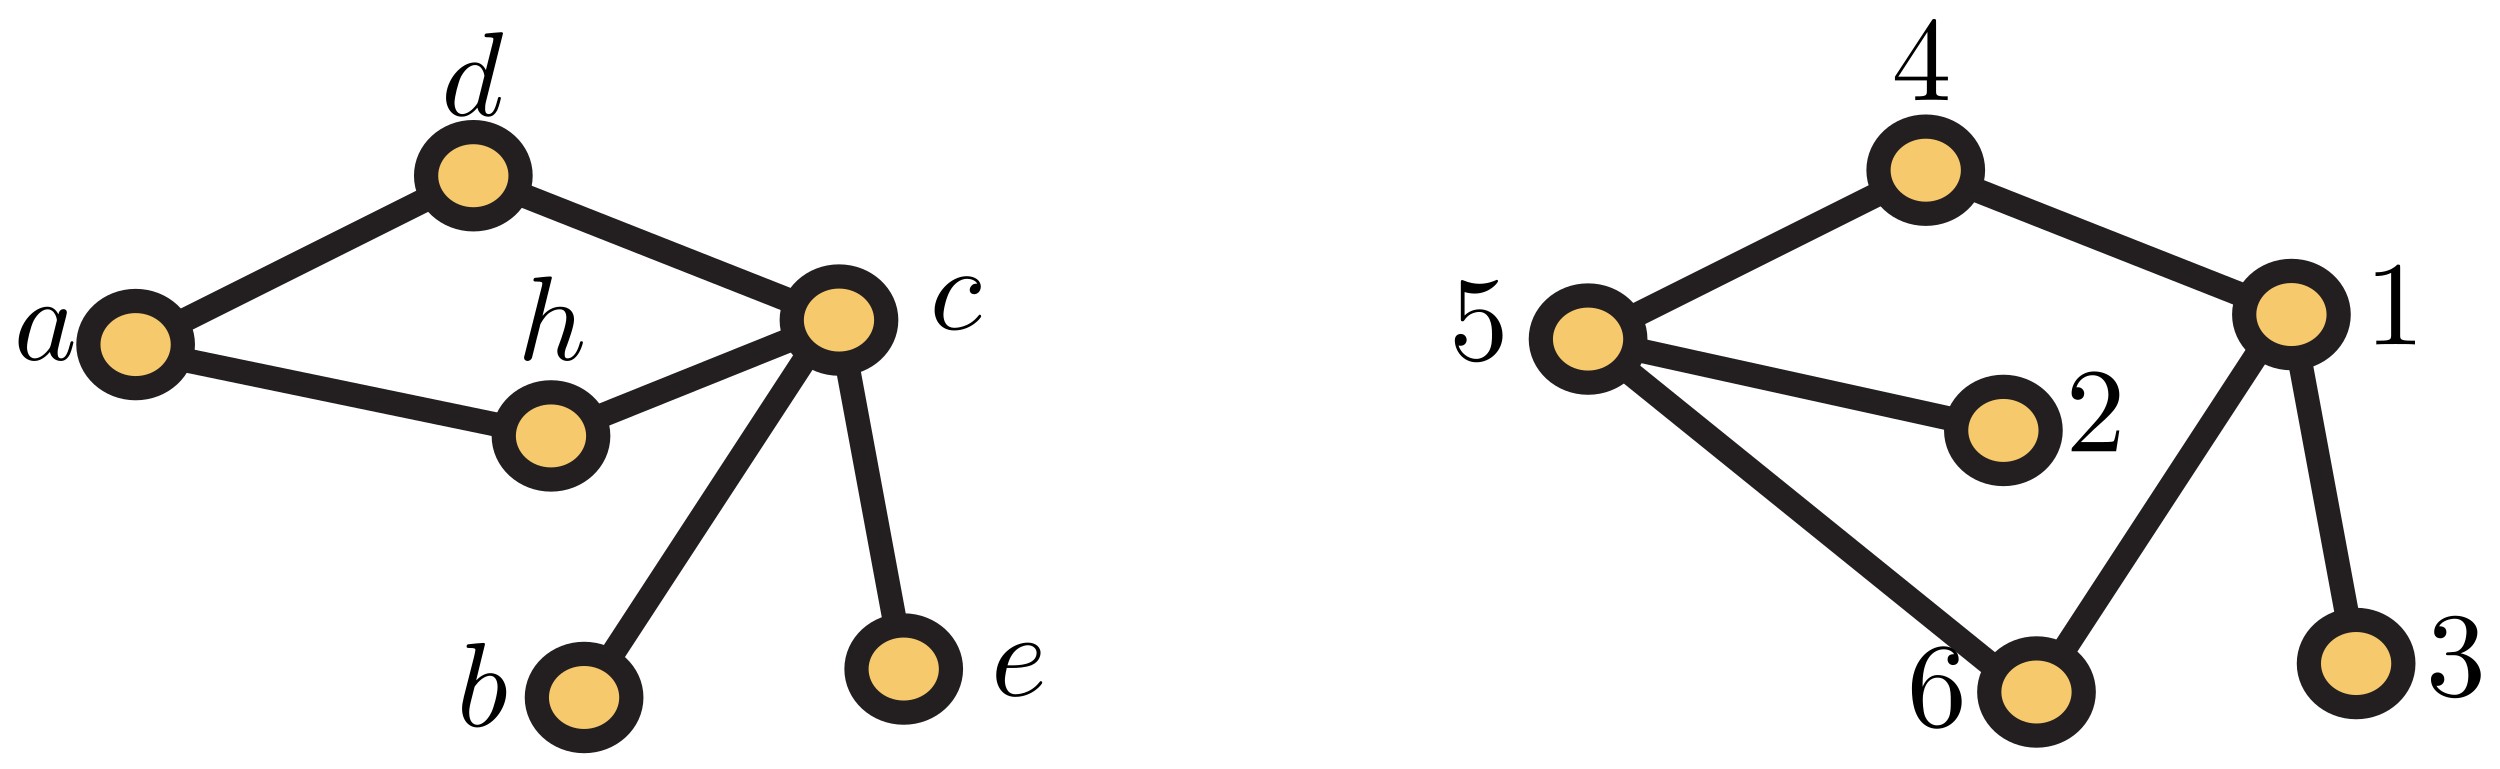 <?xml version="1.0" encoding="UTF-8"?>
<svg xmlns="http://www.w3.org/2000/svg" xmlns:xlink="http://www.w3.org/1999/xlink" width="208pt" height="64pt" viewBox="0 0 208 64" version="1.1">
<defs>
<g>
<symbol overflow="visible" id="glyph0-0">
<path style="stroke:none;" d=""/>
</symbol>
<symbol overflow="visible" id="glyph0-1">
<path style="stroke:none;" d="M 3.719 -3.766 C 3.531 -4.141 3.25 -4.406 2.797 -4.406 C 1.641 -4.406 0.406 -2.938 0.406 -1.484 C 0.406 -0.547 0.953 0.109 1.719 0.109 C 1.922 0.109 2.422 0.062 3.016 -0.641 C 3.094 -0.219 3.453 0.109 3.922 0.109 C 4.281 0.109 4.5 -0.125 4.672 -0.438 C 4.828 -0.797 4.969 -1.406 4.969 -1.422 C 4.969 -1.531 4.875 -1.531 4.844 -1.531 C 4.75 -1.531 4.734 -1.484 4.703 -1.344 C 4.531 -0.703 4.359 -0.109 3.953 -0.109 C 3.672 -0.109 3.656 -0.375 3.656 -0.562 C 3.656 -0.781 3.672 -0.875 3.781 -1.312 C 3.891 -1.719 3.906 -1.828 4 -2.203 L 4.359 -3.594 C 4.422 -3.875 4.422 -3.891 4.422 -3.938 C 4.422 -4.109 4.312 -4.203 4.141 -4.203 C 3.891 -4.203 3.75 -3.984 3.719 -3.766 Z M 3.078 -1.188 C 3.016 -1 3.016 -0.984 2.875 -0.812 C 2.438 -0.266 2.031 -0.109 1.75 -0.109 C 1.25 -0.109 1.109 -0.656 1.109 -1.047 C 1.109 -1.547 1.422 -2.766 1.656 -3.234 C 1.969 -3.812 2.406 -4.188 2.812 -4.188 C 3.453 -4.188 3.594 -3.375 3.594 -3.312 C 3.594 -3.25 3.578 -3.188 3.562 -3.141 Z M 3.078 -1.188 "/>
</symbol>
<symbol overflow="visible" id="glyph0-2">
<path style="stroke:none;" d="M 2.375 -6.812 C 2.375 -6.812 2.375 -6.922 2.25 -6.922 C 2.031 -6.922 1.297 -6.844 1.031 -6.812 C 0.953 -6.812 0.844 -6.797 0.844 -6.625 C 0.844 -6.5 0.938 -6.5 1.094 -6.5 C 1.562 -6.5 1.578 -6.438 1.578 -6.328 C 1.578 -6.266 1.5 -5.922 1.453 -5.719 L 0.625 -2.469 C 0.516 -1.969 0.469 -1.797 0.469 -1.453 C 0.469 -0.516 1 0.109 1.734 0.109 C 2.906 0.109 4.141 -1.375 4.141 -2.812 C 4.141 -3.719 3.609 -4.406 2.812 -4.406 C 2.359 -4.406 1.938 -4.109 1.641 -3.812 Z M 1.453 -3.047 C 1.5 -3.266 1.5 -3.281 1.594 -3.391 C 2.078 -4.031 2.531 -4.188 2.797 -4.188 C 3.156 -4.188 3.422 -3.891 3.422 -3.25 C 3.422 -2.656 3.094 -1.516 2.906 -1.141 C 2.578 -0.469 2.125 -0.109 1.734 -0.109 C 1.391 -0.109 1.062 -0.375 1.062 -1.109 C 1.062 -1.312 1.062 -1.5 1.219 -2.125 Z M 1.453 -3.047 "/>
</symbol>
<symbol overflow="visible" id="glyph0-3">
<path style="stroke:none;" d="M 3.953 -3.781 C 3.781 -3.781 3.656 -3.781 3.516 -3.656 C 3.344 -3.5 3.328 -3.328 3.328 -3.266 C 3.328 -3.016 3.516 -2.906 3.703 -2.906 C 3.984 -2.906 4.25 -3.156 4.25 -3.547 C 4.25 -4.031 3.781 -4.406 3.078 -4.406 C 1.734 -4.406 0.406 -2.984 0.406 -1.578 C 0.406 -0.672 0.984 0.109 2.031 0.109 C 3.453 0.109 4.281 -0.953 4.281 -1.062 C 4.281 -1.125 4.234 -1.203 4.172 -1.203 C 4.109 -1.203 4.094 -1.172 4.031 -1.094 C 3.25 -0.109 2.156 -0.109 2.047 -0.109 C 1.422 -0.109 1.141 -0.594 1.141 -1.203 C 1.141 -1.609 1.344 -2.578 1.688 -3.188 C 2 -3.766 2.547 -4.188 3.094 -4.188 C 3.422 -4.188 3.812 -4.062 3.953 -3.781 Z M 3.953 -3.781 "/>
</symbol>
<symbol overflow="visible" id="glyph0-4">
<path style="stroke:none;" d="M 5.141 -6.812 C 5.141 -6.812 5.141 -6.922 5.016 -6.922 C 4.859 -6.922 3.922 -6.828 3.75 -6.812 C 3.672 -6.797 3.609 -6.75 3.609 -6.625 C 3.609 -6.5 3.703 -6.5 3.844 -6.5 C 4.328 -6.5 4.344 -6.438 4.344 -6.328 L 4.312 -6.125 L 3.719 -3.766 C 3.531 -4.141 3.25 -4.406 2.797 -4.406 C 1.641 -4.406 0.406 -2.938 0.406 -1.484 C 0.406 -0.547 0.953 0.109 1.719 0.109 C 1.922 0.109 2.422 0.062 3.016 -0.641 C 3.094 -0.219 3.453 0.109 3.922 0.109 C 4.281 0.109 4.5 -0.125 4.672 -0.438 C 4.828 -0.797 4.969 -1.406 4.969 -1.422 C 4.969 -1.531 4.875 -1.531 4.844 -1.531 C 4.75 -1.531 4.734 -1.484 4.703 -1.344 C 4.531 -0.703 4.359 -0.109 3.953 -0.109 C 3.672 -0.109 3.656 -0.375 3.656 -0.562 C 3.656 -0.812 3.672 -0.875 3.703 -1.047 Z M 3.078 -1.188 C 3.016 -1 3.016 -0.984 2.875 -0.812 C 2.438 -0.266 2.031 -0.109 1.75 -0.109 C 1.25 -0.109 1.109 -0.656 1.109 -1.047 C 1.109 -1.547 1.422 -2.766 1.656 -3.234 C 1.969 -3.812 2.406 -4.188 2.812 -4.188 C 3.453 -4.188 3.594 -3.375 3.594 -3.312 C 3.594 -3.25 3.578 -3.188 3.562 -3.141 Z M 3.078 -1.188 "/>
</symbol>
<symbol overflow="visible" id="glyph0-5">
<path style="stroke:none;" d="M 1.859 -2.297 C 2.156 -2.297 2.891 -2.328 3.391 -2.531 C 4.094 -2.828 4.141 -3.422 4.141 -3.562 C 4.141 -4 3.766 -4.406 3.078 -4.406 C 1.969 -4.406 0.453 -3.438 0.453 -1.688 C 0.453 -0.672 1.047 0.109 2.031 0.109 C 3.453 0.109 4.281 -0.953 4.281 -1.062 C 4.281 -1.125 4.234 -1.203 4.172 -1.203 C 4.109 -1.203 4.094 -1.172 4.031 -1.094 C 3.25 -0.109 2.156 -0.109 2.047 -0.109 C 1.266 -0.109 1.172 -0.953 1.172 -1.266 C 1.172 -1.391 1.188 -1.688 1.328 -2.297 Z M 1.391 -2.516 C 1.781 -4.031 2.812 -4.188 3.078 -4.188 C 3.531 -4.188 3.812 -3.891 3.812 -3.562 C 3.812 -2.516 2.219 -2.516 1.797 -2.516 Z M 1.391 -2.516 "/>
</symbol>
<symbol overflow="visible" id="glyph0-6">
<path style="stroke:none;" d="M 2.859 -6.812 C 2.859 -6.812 2.859 -6.922 2.734 -6.922 C 2.5 -6.922 1.781 -6.844 1.516 -6.812 C 1.438 -6.812 1.328 -6.797 1.328 -6.625 C 1.328 -6.5 1.422 -6.5 1.562 -6.5 C 2.047 -6.5 2.062 -6.438 2.062 -6.328 L 2.031 -6.125 L 0.594 -0.391 C 0.547 -0.25 0.547 -0.234 0.547 -0.172 C 0.547 0.062 0.75 0.109 0.844 0.109 C 1 0.109 1.156 -0.016 1.203 -0.156 L 1.391 -0.906 L 1.609 -1.797 C 1.672 -2.031 1.734 -2.25 1.781 -2.469 C 1.797 -2.531 1.891 -2.859 1.891 -2.922 C 1.922 -3.016 2.234 -3.562 2.578 -3.844 C 2.797 -4 3.094 -4.188 3.531 -4.188 C 3.953 -4.188 4.062 -3.844 4.062 -3.484 C 4.062 -2.953 3.688 -1.859 3.453 -1.25 C 3.375 -1.031 3.312 -0.906 3.312 -0.703 C 3.312 -0.234 3.672 0.109 4.141 0.109 C 5.078 0.109 5.438 -1.344 5.438 -1.422 C 5.438 -1.531 5.359 -1.531 5.328 -1.531 C 5.219 -1.531 5.219 -1.5 5.172 -1.344 C 5.031 -0.812 4.703 -0.109 4.156 -0.109 C 3.984 -0.109 3.922 -0.203 3.922 -0.438 C 3.922 -0.688 4 -0.922 4.094 -1.141 C 4.25 -1.578 4.703 -2.766 4.703 -3.344 C 4.703 -3.984 4.312 -4.406 3.562 -4.406 C 2.938 -4.406 2.453 -4.094 2.078 -3.641 Z M 2.859 -6.812 "/>
</symbol>
<symbol overflow="visible" id="glyph1-0">
<path style="stroke:none;" d=""/>
</symbol>
<symbol overflow="visible" id="glyph1-1">
<path style="stroke:none;" d="M 2.938 -6.375 C 2.938 -6.625 2.938 -6.641 2.703 -6.641 C 2.078 -6 1.203 -6 0.891 -6 L 0.891 -5.688 C 1.094 -5.688 1.672 -5.688 2.188 -5.953 L 2.188 -0.781 C 2.188 -0.422 2.156 -0.312 1.266 -0.312 L 0.953 -0.312 L 0.953 0 C 1.297 -0.031 2.156 -0.031 2.562 -0.031 C 2.953 -0.031 3.828 -0.031 4.172 0 L 4.172 -0.312 L 3.859 -0.312 C 2.953 -0.312 2.938 -0.422 2.938 -0.781 Z M 2.938 -6.375 "/>
</symbol>
<symbol overflow="visible" id="glyph1-2">
<path style="stroke:none;" d="M 1.266 -0.766 L 2.328 -1.797 C 3.875 -3.172 4.469 -3.703 4.469 -4.703 C 4.469 -5.844 3.578 -6.641 2.359 -6.641 C 1.234 -6.641 0.5 -5.719 0.5 -4.828 C 0.5 -4.281 1 -4.281 1.031 -4.281 C 1.203 -4.281 1.547 -4.391 1.547 -4.812 C 1.547 -5.062 1.359 -5.328 1.016 -5.328 C 0.938 -5.328 0.922 -5.328 0.891 -5.312 C 1.109 -5.969 1.656 -6.328 2.234 -6.328 C 3.141 -6.328 3.562 -5.516 3.562 -4.703 C 3.562 -3.906 3.078 -3.125 2.516 -2.5 L 0.609 -0.375 C 0.5 -0.266 0.5 -0.234 0.5 0 L 4.203 0 L 4.469 -1.734 L 4.234 -1.734 C 4.172 -1.438 4.109 -1 4 -0.844 C 3.938 -0.766 3.281 -0.766 3.062 -0.766 Z M 1.266 -0.766 "/>
</symbol>
<symbol overflow="visible" id="glyph1-3">
<path style="stroke:none;" d="M 2.891 -3.516 C 3.703 -3.781 4.281 -4.469 4.281 -5.266 C 4.281 -6.078 3.406 -6.641 2.453 -6.641 C 1.453 -6.641 0.688 -6.047 0.688 -5.281 C 0.688 -4.953 0.906 -4.766 1.203 -4.766 C 1.5 -4.766 1.703 -4.984 1.703 -5.281 C 1.703 -5.766 1.234 -5.766 1.094 -5.766 C 1.391 -6.266 2.047 -6.391 2.406 -6.391 C 2.828 -6.391 3.375 -6.172 3.375 -5.281 C 3.375 -5.156 3.344 -4.578 3.094 -4.141 C 2.797 -3.656 2.453 -3.625 2.203 -3.625 C 2.125 -3.609 1.891 -3.594 1.812 -3.594 C 1.734 -3.578 1.672 -3.562 1.672 -3.469 C 1.672 -3.359 1.734 -3.359 1.906 -3.359 L 2.344 -3.359 C 3.156 -3.359 3.531 -2.688 3.531 -1.703 C 3.531 -0.344 2.844 -0.062 2.406 -0.062 C 1.969 -0.062 1.219 -0.234 0.875 -0.812 C 1.219 -0.766 1.531 -0.984 1.531 -1.359 C 1.531 -1.719 1.266 -1.922 0.984 -1.922 C 0.734 -1.922 0.422 -1.781 0.422 -1.344 C 0.422 -0.438 1.344 0.219 2.438 0.219 C 3.656 0.219 4.562 -0.688 4.562 -1.703 C 4.562 -2.516 3.922 -3.297 2.891 -3.516 Z M 2.891 -3.516 "/>
</symbol>
<symbol overflow="visible" id="glyph1-4">
<path style="stroke:none;" d="M 2.938 -1.641 L 2.938 -0.781 C 2.938 -0.422 2.906 -0.312 2.172 -0.312 L 1.969 -0.312 L 1.969 0 C 2.375 -0.031 2.891 -0.031 3.312 -0.031 C 3.734 -0.031 4.25 -0.031 4.672 0 L 4.672 -0.312 L 4.453 -0.312 C 3.719 -0.312 3.703 -0.422 3.703 -0.781 L 3.703 -1.641 L 4.688 -1.641 L 4.688 -1.953 L 3.703 -1.953 L 3.703 -6.484 C 3.703 -6.688 3.703 -6.75 3.531 -6.75 C 3.453 -6.75 3.422 -6.75 3.344 -6.625 L 0.281 -1.953 L 0.281 -1.641 Z M 2.984 -1.953 L 0.562 -1.953 L 2.984 -5.672 Z M 2.984 -1.953 "/>
</symbol>
<symbol overflow="visible" id="glyph1-5">
<path style="stroke:none;" d="M 4.469 -2 C 4.469 -3.188 3.656 -4.188 2.578 -4.188 C 2.109 -4.188 1.672 -4.031 1.312 -3.672 L 1.312 -5.625 C 1.516 -5.562 1.844 -5.5 2.156 -5.5 C 3.391 -5.5 4.094 -6.406 4.094 -6.531 C 4.094 -6.594 4.062 -6.641 3.984 -6.641 C 3.984 -6.641 3.953 -6.641 3.906 -6.609 C 3.703 -6.516 3.219 -6.312 2.547 -6.312 C 2.156 -6.312 1.688 -6.391 1.219 -6.594 C 1.141 -6.625 1.125 -6.625 1.109 -6.625 C 1 -6.625 1 -6.547 1 -6.391 L 1 -3.438 C 1 -3.266 1 -3.188 1.141 -3.188 C 1.219 -3.188 1.234 -3.203 1.281 -3.266 C 1.391 -3.422 1.75 -3.969 2.562 -3.969 C 3.078 -3.969 3.328 -3.516 3.406 -3.328 C 3.562 -2.953 3.594 -2.578 3.594 -2.078 C 3.594 -1.719 3.594 -1.125 3.344 -0.703 C 3.109 -0.312 2.734 -0.062 2.281 -0.062 C 1.562 -0.062 0.984 -0.594 0.812 -1.172 C 0.844 -1.172 0.875 -1.156 0.984 -1.156 C 1.312 -1.156 1.484 -1.406 1.484 -1.641 C 1.484 -1.891 1.312 -2.141 0.984 -2.141 C 0.844 -2.141 0.5 -2.062 0.5 -1.609 C 0.5 -0.75 1.188 0.219 2.297 0.219 C 3.453 0.219 4.469 -0.734 4.469 -2 Z M 4.469 -2 "/>
</symbol>
<symbol overflow="visible" id="glyph1-6">
<path style="stroke:none;" d="M 1.312 -3.266 L 1.312 -3.516 C 1.312 -6.031 2.547 -6.391 3.062 -6.391 C 3.297 -6.391 3.719 -6.328 3.938 -5.984 C 3.781 -5.984 3.391 -5.984 3.391 -5.547 C 3.391 -5.234 3.625 -5.078 3.844 -5.078 C 4 -5.078 4.312 -5.172 4.312 -5.562 C 4.312 -6.156 3.875 -6.641 3.047 -6.641 C 1.766 -6.641 0.422 -5.359 0.422 -3.156 C 0.422 -0.484 1.578 0.219 2.5 0.219 C 3.609 0.219 4.562 -0.719 4.562 -2.031 C 4.562 -3.297 3.672 -4.25 2.562 -4.25 C 1.891 -4.25 1.516 -3.75 1.312 -3.266 Z M 2.5 -0.062 C 1.875 -0.062 1.578 -0.656 1.516 -0.812 C 1.328 -1.281 1.328 -2.078 1.328 -2.25 C 1.328 -3.031 1.656 -4.031 2.547 -4.031 C 2.719 -4.031 3.172 -4.031 3.484 -3.406 C 3.656 -3.047 3.656 -2.531 3.656 -2.047 C 3.656 -1.562 3.656 -1.062 3.484 -0.703 C 3.188 -0.109 2.734 -0.062 2.5 -0.062 Z M 2.5 -0.062 "/>
</symbol>
</g>
<clipPath id="clip1">
  <path d="M 0 8.512 L 51 8.512 L 51 41 L 0 41 Z M 0 8.512 "/>
</clipPath>
<clipPath id="clip2">
  <path d="M 27 8.512 L 82 8.512 L 82 39 L 27 39 Z M 27 8.512 "/>
</clipPath>
<clipPath id="clip3">
  <path d="M 37 15 L 81 15 L 81 62.953 L 37 62.953 Z M 37 15 "/>
</clipPath>
<clipPath id="clip4">
  <path d="M 58 15 L 87 15 L 87 62.953 L 58 62.953 Z M 58 15 "/>
</clipPath>
<clipPath id="clip5">
  <path d="M 24 8.512 L 55 8.512 L 55 30 L 24 30 Z M 24 8.512 "/>
</clipPath>
<clipPath id="clip6">
  <path d="M 59 40 L 91 40 L 91 62.953 L 59 62.953 Z M 59 40 "/>
</clipPath>
<clipPath id="clip7">
  <path d="M 33 42 L 64 42 L 64 62.953 L 33 62.953 Z M 33 42 "/>
</clipPath>
<clipPath id="clip8">
  <path d="M 120 16 L 181 16 L 181 62.953 L 120 62.953 Z M 120 16 "/>
</clipPath>
<clipPath id="clip9">
  <path d="M 120 8.512 L 172 8.512 L 172 40 L 120 40 Z M 120 8.512 "/>
</clipPath>
<clipPath id="clip10">
  <path d="M 148 8.512 L 203 8.512 L 203 38 L 148 38 Z M 148 8.512 "/>
</clipPath>
<clipPath id="clip11">
  <path d="M 158 15 L 202 15 L 202 62.953 L 158 62.953 Z M 158 15 "/>
</clipPath>
<clipPath id="clip12">
  <path d="M 179 14 L 208 14 L 208 62.953 L 179 62.953 Z M 179 14 "/>
</clipPath>
<clipPath id="clip13">
  <path d="M 144 8.512 L 176 8.512 L 176 30 L 144 30 Z M 144 8.512 "/>
</clipPath>
<clipPath id="clip14">
  <path d="M 180 40 L 208 40 L 208 62.953 L 180 62.953 Z M 180 40 "/>
</clipPath>
<clipPath id="clip15">
  <path d="M 154 42 L 185 42 L 185 62.953 L 154 62.953 Z M 154 42 "/>
</clipPath>
</defs>
<g id="surface1">
<path style="fill:none;stroke-width:4;stroke-linecap:butt;stroke-linejoin:miter;stroke:rgb(13.73%,12.16%,12.549%);stroke-opacity:1;stroke-miterlimit:4;" d="M -0.003 -0.002 L 68.556 -15.081 " transform="matrix(0.504,0,0,-0.504,132.126,28.21)"/>
<g clip-path="url(#clip1)" clip-rule="nonzero">
<path style="fill:none;stroke-width:4;stroke-linecap:butt;stroke-linejoin:miter;stroke:rgb(13.73%,12.16%,12.549%);stroke-opacity:1;stroke-miterlimit:4;" d="M 0.001 -0.001 L 55.735 27.873 " transform="matrix(0.504,0,0,-0.504,11.285,28.668)"/>
</g>
<g clip-path="url(#clip2)" clip-rule="nonzero">
<path style="fill:none;stroke-width:4;stroke-linecap:butt;stroke-linejoin:miter;stroke:rgb(13.73%,12.16%,12.549%);stroke-opacity:1;stroke-miterlimit:4;" d="M -0.003 0.003 L 60.357 -23.825 " transform="matrix(0.504,0,0,-0.504,39.38,14.619)"/>
</g>
<g clip-path="url(#clip3)" clip-rule="nonzero">
<path style="fill:none;stroke-width:4;stroke-linecap:butt;stroke-linejoin:miter;stroke:rgb(13.73%,12.16%,12.549%);stroke-opacity:1;stroke-miterlimit:4;" d="M -0.003 -0.002 L -40.192 -61.529 " transform="matrix(0.504,0,0,-0.504,68.853,27.015)"/>
</g>
<path style="fill:none;stroke-width:4;stroke-linecap:butt;stroke-linejoin:miter;stroke:rgb(13.73%,12.16%,12.549%);stroke-opacity:1;stroke-miterlimit:4;" d="M -0.003 -0.002 L -45.655 -18.359 " transform="matrix(0.504,0,0,-0.504,68.853,27.015)"/>
<g clip-path="url(#clip4)" clip-rule="nonzero">
<path style="fill:none;stroke-width:4;stroke-linecap:butt;stroke-linejoin:miter;stroke:rgb(13.73%,12.16%,12.549%);stroke-opacity:1;stroke-miterlimit:4;" d="M 0.001 -0.003 L 10.68 -57.601 " transform="matrix(0.504,0,0,-0.504,69.804,26.628)"/>
</g>
<path style="fill:none;stroke-width:4;stroke-linecap:butt;stroke-linejoin:miter;stroke:rgb(13.73%,12.16%,12.549%);stroke-opacity:1;stroke-miterlimit:4;" d="M -0.001 -0.001 L -70.195 14.536 " transform="matrix(0.504,0,0,-0.504,45.84,36.269)"/>
<path style=" stroke:none;fill-rule:nonzero;fill:rgb(96.404%,78.809%,42.223%);fill-opacity:1;" d="M 43.312 14.617 C 43.312 12.613 41.551 10.988 39.383 10.988 C 37.211 10.988 35.449 12.613 35.449 14.617 C 35.449 16.625 37.211 18.25 39.383 18.25 C 41.551 18.25 43.312 16.625 43.312 14.617 "/>
<g clip-path="url(#clip5)" clip-rule="nonzero">
<path style="fill:none;stroke-width:4;stroke-linecap:butt;stroke-linejoin:miter;stroke:rgb(13.73%,12.16%,12.549%);stroke-opacity:1;stroke-miterlimit:4;" d="M 0.001 0.003 C 0.001 3.979 -3.494 7.202 -7.795 7.202 C -12.104 7.202 -15.599 3.979 -15.599 0.003 C -15.599 -3.98 -12.104 -7.203 -7.795 -7.203 C -3.494 -7.203 0.001 -3.98 0.001 0.003 Z M 0.001 0.003 " transform="matrix(0.504,0,0,-0.504,43.312,14.619)"/>
</g>
<path style=" stroke:none;fill-rule:nonzero;fill:rgb(96.404%,78.809%,42.223%);fill-opacity:1;" d="M 79.121 55.664 C 79.121 53.656 77.359 52.035 75.188 52.035 C 73.016 52.035 71.258 53.656 71.258 55.664 C 71.258 57.668 73.016 59.293 75.188 59.293 C 77.359 59.293 79.121 57.668 79.121 55.664 "/>
<g clip-path="url(#clip6)" clip-rule="nonzero">
<path style="fill:none;stroke-width:4;stroke-linecap:butt;stroke-linejoin:miter;stroke:rgb(13.73%,12.16%,12.549%);stroke-opacity:1;stroke-miterlimit:4;" d="M 0.002 -0.002 C 0.002 3.981 -3.493 7.196 -7.802 7.196 C -12.111 7.196 -15.598 3.981 -15.598 -0.002 C -15.598 -3.978 -12.111 -7.201 -7.802 -7.201 C -3.493 -7.201 0.002 -3.978 0.002 -0.002 Z M 0.002 -0.002 " transform="matrix(0.504,0,0,-0.504,79.12,55.663)"/>
</g>
<path style=" stroke:none;fill-rule:nonzero;fill:rgb(96.404%,78.809%,42.223%);fill-opacity:1;" d="M 49.773 36.27 C 49.773 34.266 48.012 32.641 45.84 32.641 C 43.668 32.641 41.91 34.266 41.91 36.27 C 41.91 38.273 43.668 39.898 45.84 39.898 C 48.012 39.898 49.773 38.273 49.773 36.27 "/>
<path style="fill:none;stroke-width:4;stroke-linecap:butt;stroke-linejoin:miter;stroke:rgb(13.73%,12.16%,12.549%);stroke-opacity:1;stroke-miterlimit:4;" d="M 0.003 -0.001 C 0.003 3.974 -3.492 7.198 -7.8 7.198 C -12.109 7.198 -15.596 3.974 -15.596 -0.001 C -15.596 -3.976 -12.109 -7.2 -7.8 -7.2 C -3.492 -7.2 0.003 -3.976 0.003 -0.001 Z M 0.003 -0.001 " transform="matrix(0.504,0,0,-0.504,49.772,36.269)"/>
<path style=" stroke:none;fill-rule:nonzero;fill:rgb(96.404%,78.809%,42.223%);fill-opacity:1;" d="M 73.734 26.629 C 73.734 24.621 71.977 23 69.805 23 C 67.633 23 65.871 24.621 65.871 26.629 C 65.871 28.633 67.633 30.258 69.805 30.258 C 71.977 30.258 73.734 28.633 73.734 26.629 "/>
<path style="fill:none;stroke-width:4;stroke-linecap:butt;stroke-linejoin:miter;stroke:rgb(13.73%,12.16%,12.549%);stroke-opacity:1;stroke-miterlimit:4;" d="M -0.003 -0.003 C -0.003 3.98 -3.49 7.196 -7.799 7.196 C -12.107 7.196 -15.602 3.98 -15.602 -0.003 C -15.602 -3.978 -12.107 -7.201 -7.799 -7.201 C -3.49 -7.201 -0.003 -3.978 -0.003 -0.003 Z M -0.003 -0.003 " transform="matrix(0.504,0,0,-0.504,73.736,26.628)"/>
<path style=" stroke:none;fill-rule:nonzero;fill:rgb(96.404%,78.809%,42.223%);fill-opacity:1;" d="M 52.527 58.031 C 52.527 56.027 50.766 54.402 48.594 54.402 C 46.422 54.402 44.664 56.027 44.664 58.031 C 44.664 60.035 46.422 61.66 48.594 61.66 C 50.766 61.66 52.527 60.035 52.527 58.031 "/>
<g clip-path="url(#clip7)" clip-rule="nonzero">
<path style="fill:none;stroke-width:4;stroke-linecap:butt;stroke-linejoin:miter;stroke:rgb(13.73%,12.16%,12.549%);stroke-opacity:1;stroke-miterlimit:4;" d="M 0.002 -0.002 C 0.002 3.973 -3.493 7.197 -7.801 7.197 C -12.11 7.197 -15.597 3.973 -15.597 -0.002 C -15.597 -3.977 -12.11 -7.201 -7.801 -7.201 C -3.493 -7.201 0.002 -3.977 0.002 -0.002 Z M 0.002 -0.002 " transform="matrix(0.504,0,0,-0.504,52.526,58.03)"/>
</g>
<path style=" stroke:none;fill-rule:nonzero;fill:rgb(96.404%,78.809%,42.223%);fill-opacity:1;" d="M 15.215 28.668 C 15.215 26.664 13.457 25.039 11.285 25.039 C 9.113 25.039 7.352 26.664 7.352 28.668 C 7.352 30.672 9.113 32.297 11.285 32.297 C 13.457 32.297 15.215 30.672 15.215 28.668 "/>
<path style="fill:none;stroke-width:4;stroke-linecap:butt;stroke-linejoin:miter;stroke:rgb(13.73%,12.16%,12.549%);stroke-opacity:1;stroke-miterlimit:4;" d="M -0.003 -0.001 C -0.003 3.975 -3.49 7.198 -7.799 7.198 C -12.108 7.198 -15.603 3.975 -15.603 -0.001 C -15.603 -3.976 -12.108 -7.2 -7.799 -7.2 C -3.49 -7.2 -0.003 -3.976 -0.003 -0.001 Z M -0.003 -0.001 " transform="matrix(0.504,0,0,-0.504,15.216,28.668)"/>
<g clip-path="url(#clip8)" clip-rule="nonzero">
<path style="fill:none;stroke-width:4;stroke-linecap:butt;stroke-linejoin:miter;stroke:rgb(13.73%,12.16%,12.549%);stroke-opacity:1;stroke-miterlimit:4;" d="M -0.003 -0.002 L 72.834 -58.832 " transform="matrix(0.504,0,0,-0.504,132.126,28.21)"/>
</g>
<g clip-path="url(#clip9)" clip-rule="nonzero">
<path style="fill:none;stroke-width:4;stroke-linecap:butt;stroke-linejoin:miter;stroke:rgb(13.73%,12.16%,12.549%);stroke-opacity:1;stroke-miterlimit:4;" d="M -0.003 -0.002 L 55.739 27.871 " transform="matrix(0.504,0,0,-0.504,132.126,28.21)"/>
</g>
<g clip-path="url(#clip10)" clip-rule="nonzero">
<path style="fill:none;stroke-width:4;stroke-linecap:butt;stroke-linejoin:miter;stroke:rgb(13.73%,12.16%,12.549%);stroke-opacity:1;stroke-miterlimit:4;" d="M 0.001 0.002 L 60.354 -23.818 " transform="matrix(0.504,0,0,-0.504,160.222,14.161)"/>
</g>
<g clip-path="url(#clip11)" clip-rule="nonzero">
<path style="fill:none;stroke-width:4;stroke-linecap:butt;stroke-linejoin:miter;stroke:rgb(13.73%,12.16%,12.549%);stroke-opacity:1;stroke-miterlimit:4;" d="M 0.001 -0.003 L -40.187 -61.53 " transform="matrix(0.504,0,0,-0.504,189.695,26.557)"/>
</g>
<g clip-path="url(#clip12)" clip-rule="nonzero">
<path style="fill:none;stroke-width:4;stroke-linecap:butt;stroke-linejoin:miter;stroke:rgb(13.73%,12.16%,12.549%);stroke-opacity:1;stroke-miterlimit:4;" d="M -0.002 -0.004 L 10.684 -57.602 " transform="matrix(0.504,0,0,-0.504,190.646,26.17)"/>
</g>
<path style=" stroke:none;fill-rule:nonzero;fill:rgb(96.404%,78.809%,42.223%);fill-opacity:1;" d="M 164.152 14.16 C 164.152 12.156 162.395 10.531 160.223 10.531 C 158.051 10.531 156.289 12.156 156.289 14.16 C 156.289 16.164 158.051 17.789 160.223 17.789 C 162.395 17.789 164.152 16.164 164.152 14.16 "/>
<g clip-path="url(#clip13)" clip-rule="nonzero">
<path style="fill:none;stroke-width:4;stroke-linecap:butt;stroke-linejoin:miter;stroke:rgb(13.73%,12.16%,12.549%);stroke-opacity:1;stroke-miterlimit:4;" d="M -0.002 0.002 C -0.002 3.978 -3.49 7.201 -7.798 7.201 C -12.107 7.201 -15.602 3.978 -15.602 0.002 C -15.602 -3.973 -12.107 -7.197 -7.798 -7.197 C -3.49 -7.197 -0.002 -3.973 -0.002 0.002 Z M -0.002 0.002 " transform="matrix(0.504,0,0,-0.504,164.154,14.161)"/>
</g>
<path style=" stroke:none;fill-rule:nonzero;fill:rgb(96.404%,78.809%,42.223%);fill-opacity:1;" d="M 199.961 55.207 C 199.961 53.199 198.203 51.574 196.031 51.574 C 193.859 51.574 192.098 53.199 192.098 55.207 C 192.098 57.211 193.859 58.836 196.031 58.836 C 198.203 58.836 199.961 57.211 199.961 55.207 "/>
<g clip-path="url(#clip14)" clip-rule="nonzero">
<path style="fill:none;stroke-width:4;stroke-linecap:butt;stroke-linejoin:miter;stroke:rgb(13.73%,12.16%,12.549%);stroke-opacity:1;stroke-miterlimit:4;" d="M -0.002 -0.002 C -0.002 3.981 -3.489 7.204 -7.798 7.204 C -12.106 7.204 -15.601 3.981 -15.601 -0.002 C -15.601 -3.977 -12.106 -7.201 -7.798 -7.201 C -3.489 -7.201 -0.002 -3.977 -0.002 -0.002 Z M -0.002 -0.002 " transform="matrix(0.504,0,0,-0.504,199.962,55.206)"/>
</g>
<path style=" stroke:none;fill-rule:nonzero;fill:rgb(96.404%,78.809%,42.223%);fill-opacity:1;" d="M 170.613 35.812 C 170.613 33.809 168.852 32.184 166.684 32.184 C 164.512 32.184 162.75 33.809 162.75 35.812 C 162.75 37.816 164.512 39.441 166.684 39.441 C 168.852 39.441 170.613 37.816 170.613 35.812 "/>
<path style="fill:none;stroke-width:4;stroke-linecap:butt;stroke-linejoin:miter;stroke:rgb(13.73%,12.16%,12.549%);stroke-opacity:1;stroke-miterlimit:4;" d="M 0.001 -0.001 C 0.001 3.974 -3.494 7.198 -7.795 7.198 C -12.104 7.198 -15.599 3.974 -15.599 -0.001 C -15.599 -3.977 -12.104 -7.2 -7.795 -7.2 C -3.494 -7.2 0.001 -3.977 0.001 -0.001 Z M 0.001 -0.001 " transform="matrix(0.504,0,0,-0.504,170.613,35.812)"/>
<path style=" stroke:none;fill-rule:nonzero;fill:rgb(96.404%,78.809%,42.223%);fill-opacity:1;" d="M 194.578 26.172 C 194.578 24.164 192.816 22.539 190.645 22.539 C 188.473 22.539 186.715 24.164 186.715 26.172 C 186.715 28.176 188.473 29.801 190.645 29.801 C 192.816 29.801 194.578 28.176 194.578 26.172 "/>
<path style="fill:none;stroke-width:4;stroke-linecap:butt;stroke-linejoin:miter;stroke:rgb(13.73%,12.16%,12.549%);stroke-opacity:1;stroke-miterlimit:4;" d="M 0.002 -0.004 C 0.002 3.979 -3.493 7.203 -7.801 7.203 C -12.11 7.203 -15.597 3.979 -15.597 -0.004 C -15.597 -3.979 -12.11 -7.203 -7.801 -7.203 C -3.493 -7.203 0.002 -3.979 0.002 -0.004 Z M 0.002 -0.004 " transform="matrix(0.504,0,0,-0.504,194.577,26.17)"/>
<path style=" stroke:none;fill-rule:nonzero;fill:rgb(96.404%,78.809%,42.223%);fill-opacity:1;" d="M 173.367 57.574 C 173.367 55.566 171.605 53.945 169.438 53.945 C 167.266 53.945 165.504 55.566 165.504 57.574 C 165.504 59.578 167.266 61.203 169.438 61.203 C 171.605 61.203 173.367 59.578 173.367 57.574 "/>
<g clip-path="url(#clip15)" clip-rule="nonzero">
<path style="fill:none;stroke-width:4;stroke-linecap:butt;stroke-linejoin:miter;stroke:rgb(13.73%,12.16%,12.549%);stroke-opacity:1;stroke-miterlimit:4;" d="M -0.001 -0.003 C -0.001 3.98 -3.496 7.196 -7.797 7.196 C -12.105 7.196 -15.6 3.98 -15.6 -0.003 C -15.6 -3.978 -12.105 -7.202 -7.797 -7.202 C -3.496 -7.202 -0.001 -3.978 -0.001 -0.003 Z M -0.001 -0.003 " transform="matrix(0.504,0,0,-0.504,173.368,57.573)"/>
</g>
<path style=" stroke:none;fill-rule:nonzero;fill:rgb(96.404%,78.809%,42.223%);fill-opacity:1;" d="M 136.059 28.211 C 136.059 26.207 134.297 24.582 132.125 24.582 C 129.953 24.582 128.195 26.207 128.195 28.211 C 128.195 30.215 129.953 31.84 132.125 31.84 C 134.297 31.84 136.059 30.215 136.059 28.211 "/>
<path style="fill:none;stroke-width:4;stroke-linecap:butt;stroke-linejoin:miter;stroke:rgb(13.73%,12.16%,12.549%);stroke-opacity:1;stroke-miterlimit:4;" d="M 0.002 -0.002 C 0.002 3.973 -3.493 7.197 -7.802 7.197 C -12.11 7.197 -15.598 3.973 -15.598 -0.002 C -15.598 -3.977 -12.11 -7.201 -7.802 -7.201 C -3.493 -7.201 0.002 -3.977 0.002 -0.002 Z M 0.002 -0.002 " transform="matrix(0.504,0,0,-0.504,136.058,28.21)"/>
<g style="fill:rgb(0%,0%,0%);fill-opacity:1;">
  <use xlink:href="#glyph0-1" x="1.139" y="29.924"/>
</g>
<g style="fill:rgb(0%,0%,0%);fill-opacity:1;">
  <use xlink:href="#glyph0-2" x="37.976" y="60.412"/>
</g>
<g style="fill:rgb(0%,0%,0%);fill-opacity:1;">
  <use xlink:href="#glyph0-3" x="77.353" y="27.384"/>
</g>
<g style="fill:rgb(0%,0%,0%);fill-opacity:1;">
  <use xlink:href="#glyph0-4" x="36.706" y="9.599"/>
</g>
<g style="fill:rgb(0%,0%,0%);fill-opacity:1;">
  <use xlink:href="#glyph0-5" x="82.434" y="57.871"/>
</g>
<g style="fill:rgb(0%,0%,0%);fill-opacity:1;">
  <use xlink:href="#glyph0-6" x="43.057" y="29.924"/>
</g>
<g style="fill:rgb(0%,0%,0%);fill-opacity:1;">
  <use xlink:href="#glyph1-1" x="196.755" y="28.654"/>
</g>
<g style="fill:rgb(0%,0%,0%);fill-opacity:1;">
  <use xlink:href="#glyph1-2" x="171.858" y="37.546"/>
</g>
<g style="fill:rgb(0%,0%,0%);fill-opacity:1;">
  <use xlink:href="#glyph1-3" x="201.836" y="57.871"/>
</g>
<g style="fill:rgb(0%,0%,0%);fill-opacity:1;">
  <use xlink:href="#glyph1-4" x="157.378" y="8.329"/>
</g>
<g style="fill:rgb(0%,0%,0%);fill-opacity:1;">
  <use xlink:href="#glyph1-5" x="120.541" y="29.924"/>
</g>
<g style="fill:rgb(0%,0%,0%);fill-opacity:1;">
  <use xlink:href="#glyph1-6" x="158.648" y="60.412"/>
</g>
</g>
</svg>

